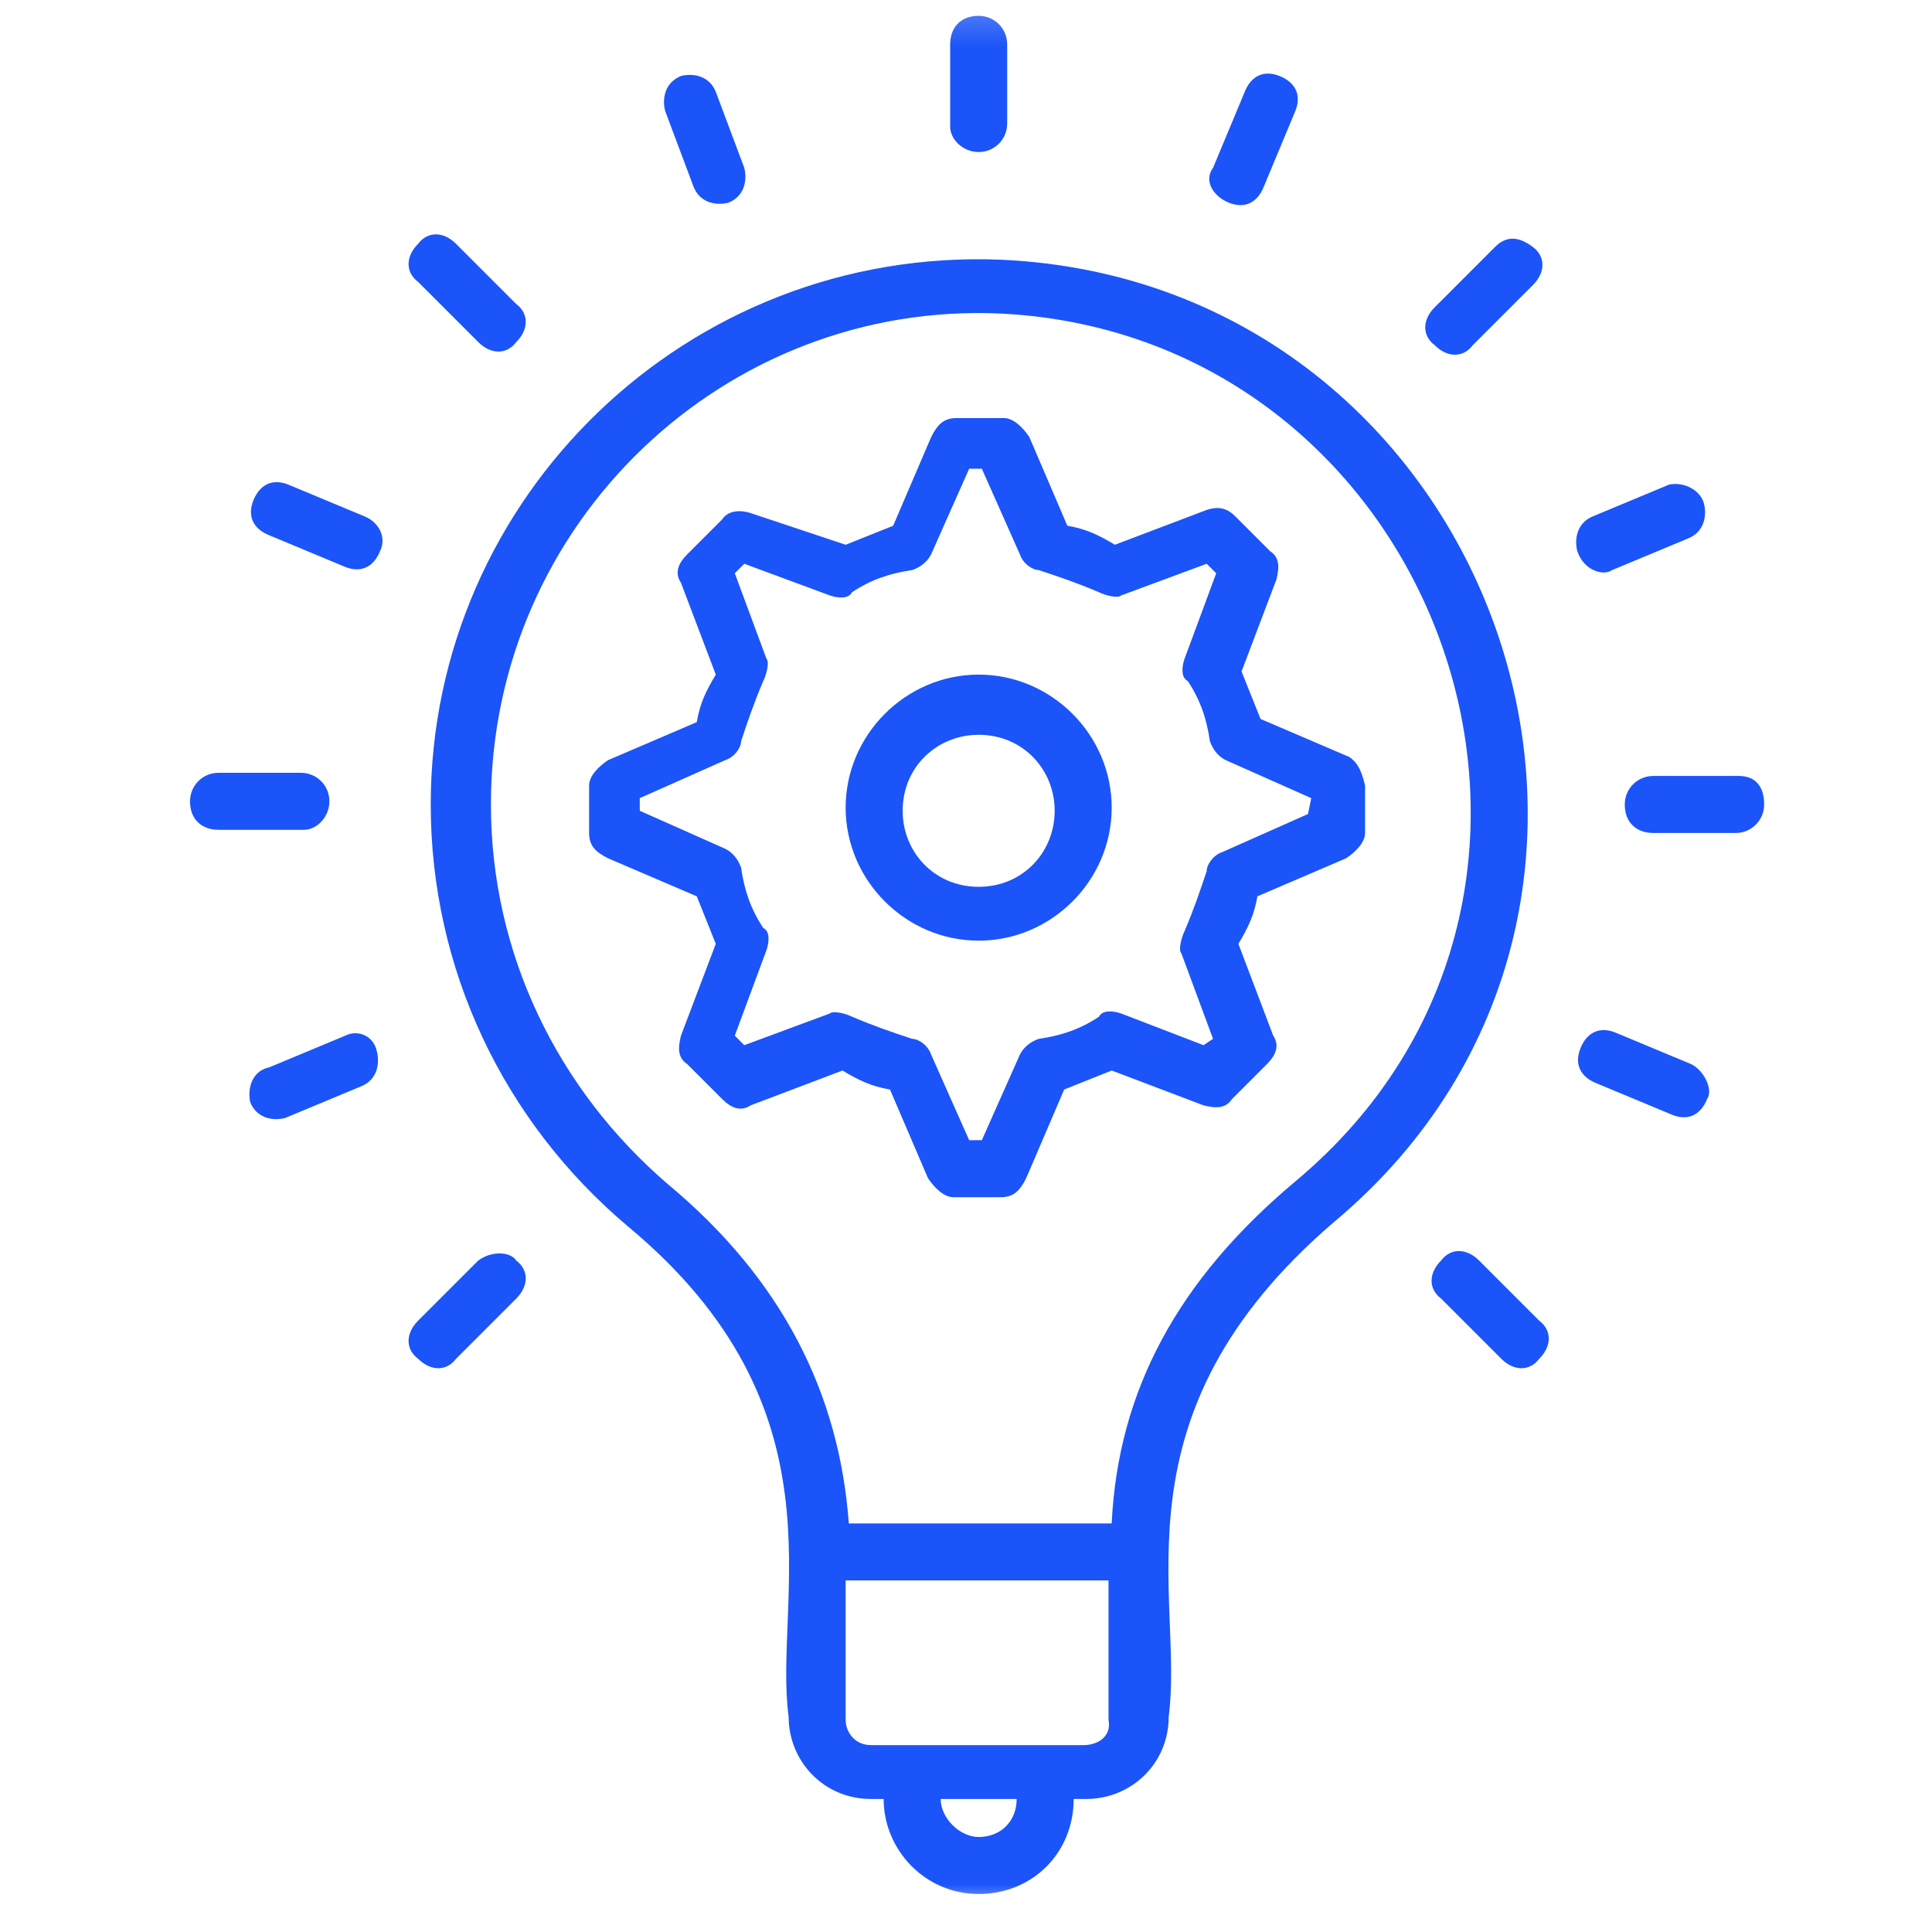 <?xml version="1.0" encoding="UTF-8"?> <svg xmlns="http://www.w3.org/2000/svg" width="61" height="61" viewBox="0 0 61 61" fill="none"><mask id="mask0_1_85" style="mask-type:luminance" maskUnits="userSpaceOnUse" x="0" y="0" width="61" height="61"><path d="M60.3 0.2H0.3V60.2H60.3V0.2Z" fill="white"></path></mask><g mask="url(#mask0_1_85)"><path d="M31.6 8.2C21.7 7.8 13.6 15.7 13.6 25.4C13.6 30.6 15.9 35.4 19.8 38.7C26.8 44.5 24.4 50.5 24.9 54.2C24.9 55.6 26 56.8 27.5 56.8H27.9C27.9 58.4 29.2 59.8 30.9 59.8C32.6 59.8 33.9 58.5 33.9 56.8H34.3C35.7 56.8 36.9 55.7 36.9 54.2C37.4 50.4 35 44.7 42.1 38.6C54.2 28.5 47.2 8.9 31.6 8.2ZM30.9 58C30.3 58 29.7 57.4 29.7 56.8H32.1C32.1 57.5 31.6 58 30.9 58ZM34.2 55.1H27.5C27 55.1 26.7 54.7 26.7 54.3V49.9H35V54.3C35.1 54.8 34.7 55.1 34.2 55.1ZM40.9 37.3C37.2 40.4 35.3 43.9 35.1 48.1H26.8C26.5 44 24.7 40.4 21.1 37.4C17.6 34.4 15.5 30.1 15.5 25.4C15.5 16.5 22.9 9.5 31.6 9.9C45.5 10.6 51.8 28.2 40.9 37.3Z" fill="#1B54F8"></path><path d="M54.9 24.5H52.2C51.7 24.5 51.3 24.9 51.3 25.4C51.3 26 51.7 26.3 52.2 26.3H54.8C55.3 26.3 55.7 25.9 55.7 25.4C55.7 24.8 55.4 24.5 54.9 24.5Z" fill="#1B54F8"></path><path d="M50.9 18L53.3 17C53.8 16.8 53.9 16.3 53.8 15.9C53.7 15.5 53.2 15.2 52.7 15.3L50.3 16.3C49.8 16.5 49.7 17 49.8 17.4C50 18 50.6 18.2 50.9 18Z" fill="#1B54F8"></path><path d="M47.2 7.8L45.3 9.7C44.9 10.1 44.9 10.6 45.3 10.9C45.7 11.3 46.2 11.3 46.5 10.9L48.4 9C48.8 8.6 48.8 8.1 48.4 7.8C48 7.5 47.6 7.4 47.2 7.8Z" fill="#1B54F8"></path><path d="M38.8 6.4C39.3 6.6 39.7 6.4 39.9 5.9L40.9 3.5C41.1 3 40.9 2.6 40.4 2.4C39.9 2.2 39.5 2.4 39.3 2.9L38.3 5.3C38 5.7 38.3 6.2 38.8 6.4Z" fill="#1B54F8"></path><path d="M30.9 4.8C31.4 4.8 31.8 4.4 31.8 3.9V1.4C31.8 0.9 31.4 0.5 30.9 0.5C30.3 0.5 30 0.9 30 1.4V4C30 4.4 30.4 4.8 30.9 4.8Z" fill="#1B54F8"></path><path d="M21.9 5.9C22.1 6.4 22.6 6.5 23 6.4C23.5 6.2 23.6 5.7 23.5 5.3L22.6 2.9C22.4 2.4 21.9 2.3 21.5 2.4C21 2.6 20.9 3.1 21 3.5L21.9 5.9Z" fill="#1B54F8"></path><path d="M15.1 10.8C15.5 11.2 16 11.2 16.3 10.8C16.7 10.4 16.7 9.9 16.3 9.6L14.4 7.7C14 7.3 13.5 7.3 13.2 7.7C12.8 8.1 12.8 8.6 13.2 8.9L15.1 10.8Z" fill="#1B54F8"></path><path d="M11.5 16.3L9.1 15.3C8.6 15.1 8.2 15.3 8 15.8C7.8 16.3 8 16.7 8.5 16.9L10.9 17.9C11.4 18.1 11.8 17.9 12 17.4C12.2 17 12 16.5 11.5 16.3Z" fill="#1B54F8"></path><path d="M10.4 25.3C10.4 24.8 10 24.4 9.5 24.4H6.9C6.4 24.4 6 24.8 6 25.3C6 25.9 6.4 26.2 6.9 26.2H9.6C10 26.2 10.4 25.8 10.4 25.3Z" fill="#1B54F8"></path><path d="M10.9 32.7L8.5 33.7C8 33.8 7.8 34.3 7.9 34.8C8.1 35.3 8.6 35.4 9 35.3L11.4 34.3C11.9 34.1 12 33.6 11.9 33.2C11.8 32.7 11.3 32.5 10.9 32.7Z" fill="#1B54F8"></path><path d="M15.1 39.8L13.2 41.7C12.8 42.1 12.8 42.6 13.2 42.9C13.6 43.3 14.1 43.3 14.4 42.9L16.3 41C16.7 40.6 16.7 40.1 16.3 39.8C16.1 39.5 15.5 39.5 15.1 39.8Z" fill="#1B54F8"></path><path d="M46.7 39.8C46.3 39.4 45.8 39.4 45.5 39.8C45.1 40.2 45.1 40.7 45.5 41L47.4 42.9C47.8 43.3 48.3 43.3 48.6 42.9C49 42.5 49 42 48.6 41.7L46.7 39.8Z" fill="#1B54F8"></path><path d="M53.4 33.6L51 32.6C50.5 32.4 50.1 32.6 49.9 33.1C49.7 33.6 49.9 34 50.4 34.2L52.8 35.2C53.3 35.4 53.7 35.2 53.9 34.7C54.1 34.4 53.8 33.8 53.4 33.6Z" fill="#1B54F8"></path><path d="M42.6 23.9L39.8 22.7C39.6 22.2 39.4 21.7 39.2 21.2L40.3 18.3C40.4 17.9 40.4 17.6 40.1 17.4L39 16.3C38.7 16 38.4 16 38.1 16.1L35.2 17.2C34.7 16.9 34.3 16.7 33.7 16.6L32.5 13.8C32.3 13.5 32 13.2 31.7 13.2H30.2C29.8 13.2 29.6 13.4 29.4 13.8L28.2 16.6C27.7 16.8 27.2 17 26.7 17.2L23.7 16.2C23.4 16.1 23 16.1 22.8 16.4L21.7 17.5C21.4 17.8 21.3 18.1 21.5 18.4L22.6 21.3C22.3 21.8 22.1 22.2 22 22.8L19.2 24C18.9 24.2 18.6 24.5 18.6 24.8V26.3C18.6 26.7 18.8 26.9 19.2 27.1L22 28.3C22.2 28.8 22.4 29.3 22.6 29.8L21.5 32.7C21.4 33.1 21.4 33.4 21.7 33.6L22.8 34.7C23.1 35 23.4 35.1 23.7 34.9L26.6 33.8C27.1 34.1 27.5 34.3 28.1 34.4L29.3 37.2C29.5 37.5 29.8 37.8 30.1 37.8H31.6C32 37.8 32.2 37.6 32.4 37.2L33.6 34.4C34.1 34.2 34.6 34 35.1 33.8L38 34.9C38.4 35 38.7 35 38.9 34.7L40 33.6C40.3 33.3 40.4 33 40.2 32.7L39.1 29.8C39.4 29.3 39.6 28.9 39.7 28.3L42.5 27.1C42.8 26.9 43.1 26.6 43.1 26.3V24.8C43 24.4 42.9 24.1 42.6 23.9ZM41.3 25.7L38.6 26.9C38.3 27 38.1 27.3 38.1 27.5C37.9 28.1 37.7 28.7 37.4 29.4C37.3 29.6 37.2 30 37.3 30.1L38.3 32.8L38 33L35.4 32C35.1 31.9 34.8 31.9 34.7 32.1C34.1 32.5 33.5 32.7 32.8 32.8C32.5 32.9 32.3 33.1 32.2 33.3L31 36H30.6L29.4 33.3C29.3 33 29 32.8 28.8 32.8C28.2 32.6 27.6 32.4 26.9 32.1C26.7 32 26.3 31.9 26.2 32L23.5 33L23.2 32.7L24.2 30C24.3 29.7 24.3 29.4 24.1 29.3C23.7 28.7 23.5 28.1 23.4 27.4C23.3 27.1 23.1 26.9 22.9 26.8L20.2 25.6V25.2L22.9 24C23.2 23.9 23.4 23.6 23.4 23.4C23.6 22.8 23.8 22.2 24.1 21.5C24.2 21.3 24.3 20.9 24.2 20.8L23.2 18.1L23.5 17.8L26.2 18.8C26.5 18.9 26.8 18.9 26.9 18.7C27.5 18.3 28.1 18.1 28.8 18C29.1 17.9 29.3 17.7 29.4 17.5L30.6 14.8H31L32.2 17.5C32.3 17.8 32.6 18 32.8 18C33.4 18.2 34 18.4 34.7 18.7C34.9 18.8 35.3 18.9 35.4 18.8L38.1 17.8L38.4 18.1L37.4 20.8C37.3 21.1 37.3 21.4 37.5 21.5C37.9 22.1 38.1 22.7 38.2 23.4C38.3 23.7 38.5 23.9 38.7 24L41.4 25.2L41.3 25.7Z" fill="#1B54F8"></path><path d="M30.9 21.3C28.6 21.3 26.7 23.2 26.7 25.5C26.7 27.8 28.6 29.7 30.9 29.7C33.2 29.7 35.1 27.8 35.1 25.5C35.1 23.2 33.2 21.3 30.9 21.3ZM30.9 28C29.5 28 28.5 26.9 28.5 25.6C28.5 24.2 29.6 23.2 30.9 23.2C32.3 23.2 33.3 24.3 33.3 25.6C33.3 26.9 32.3 28 30.9 28Z" fill="#1B54F8"></path></g></svg> 